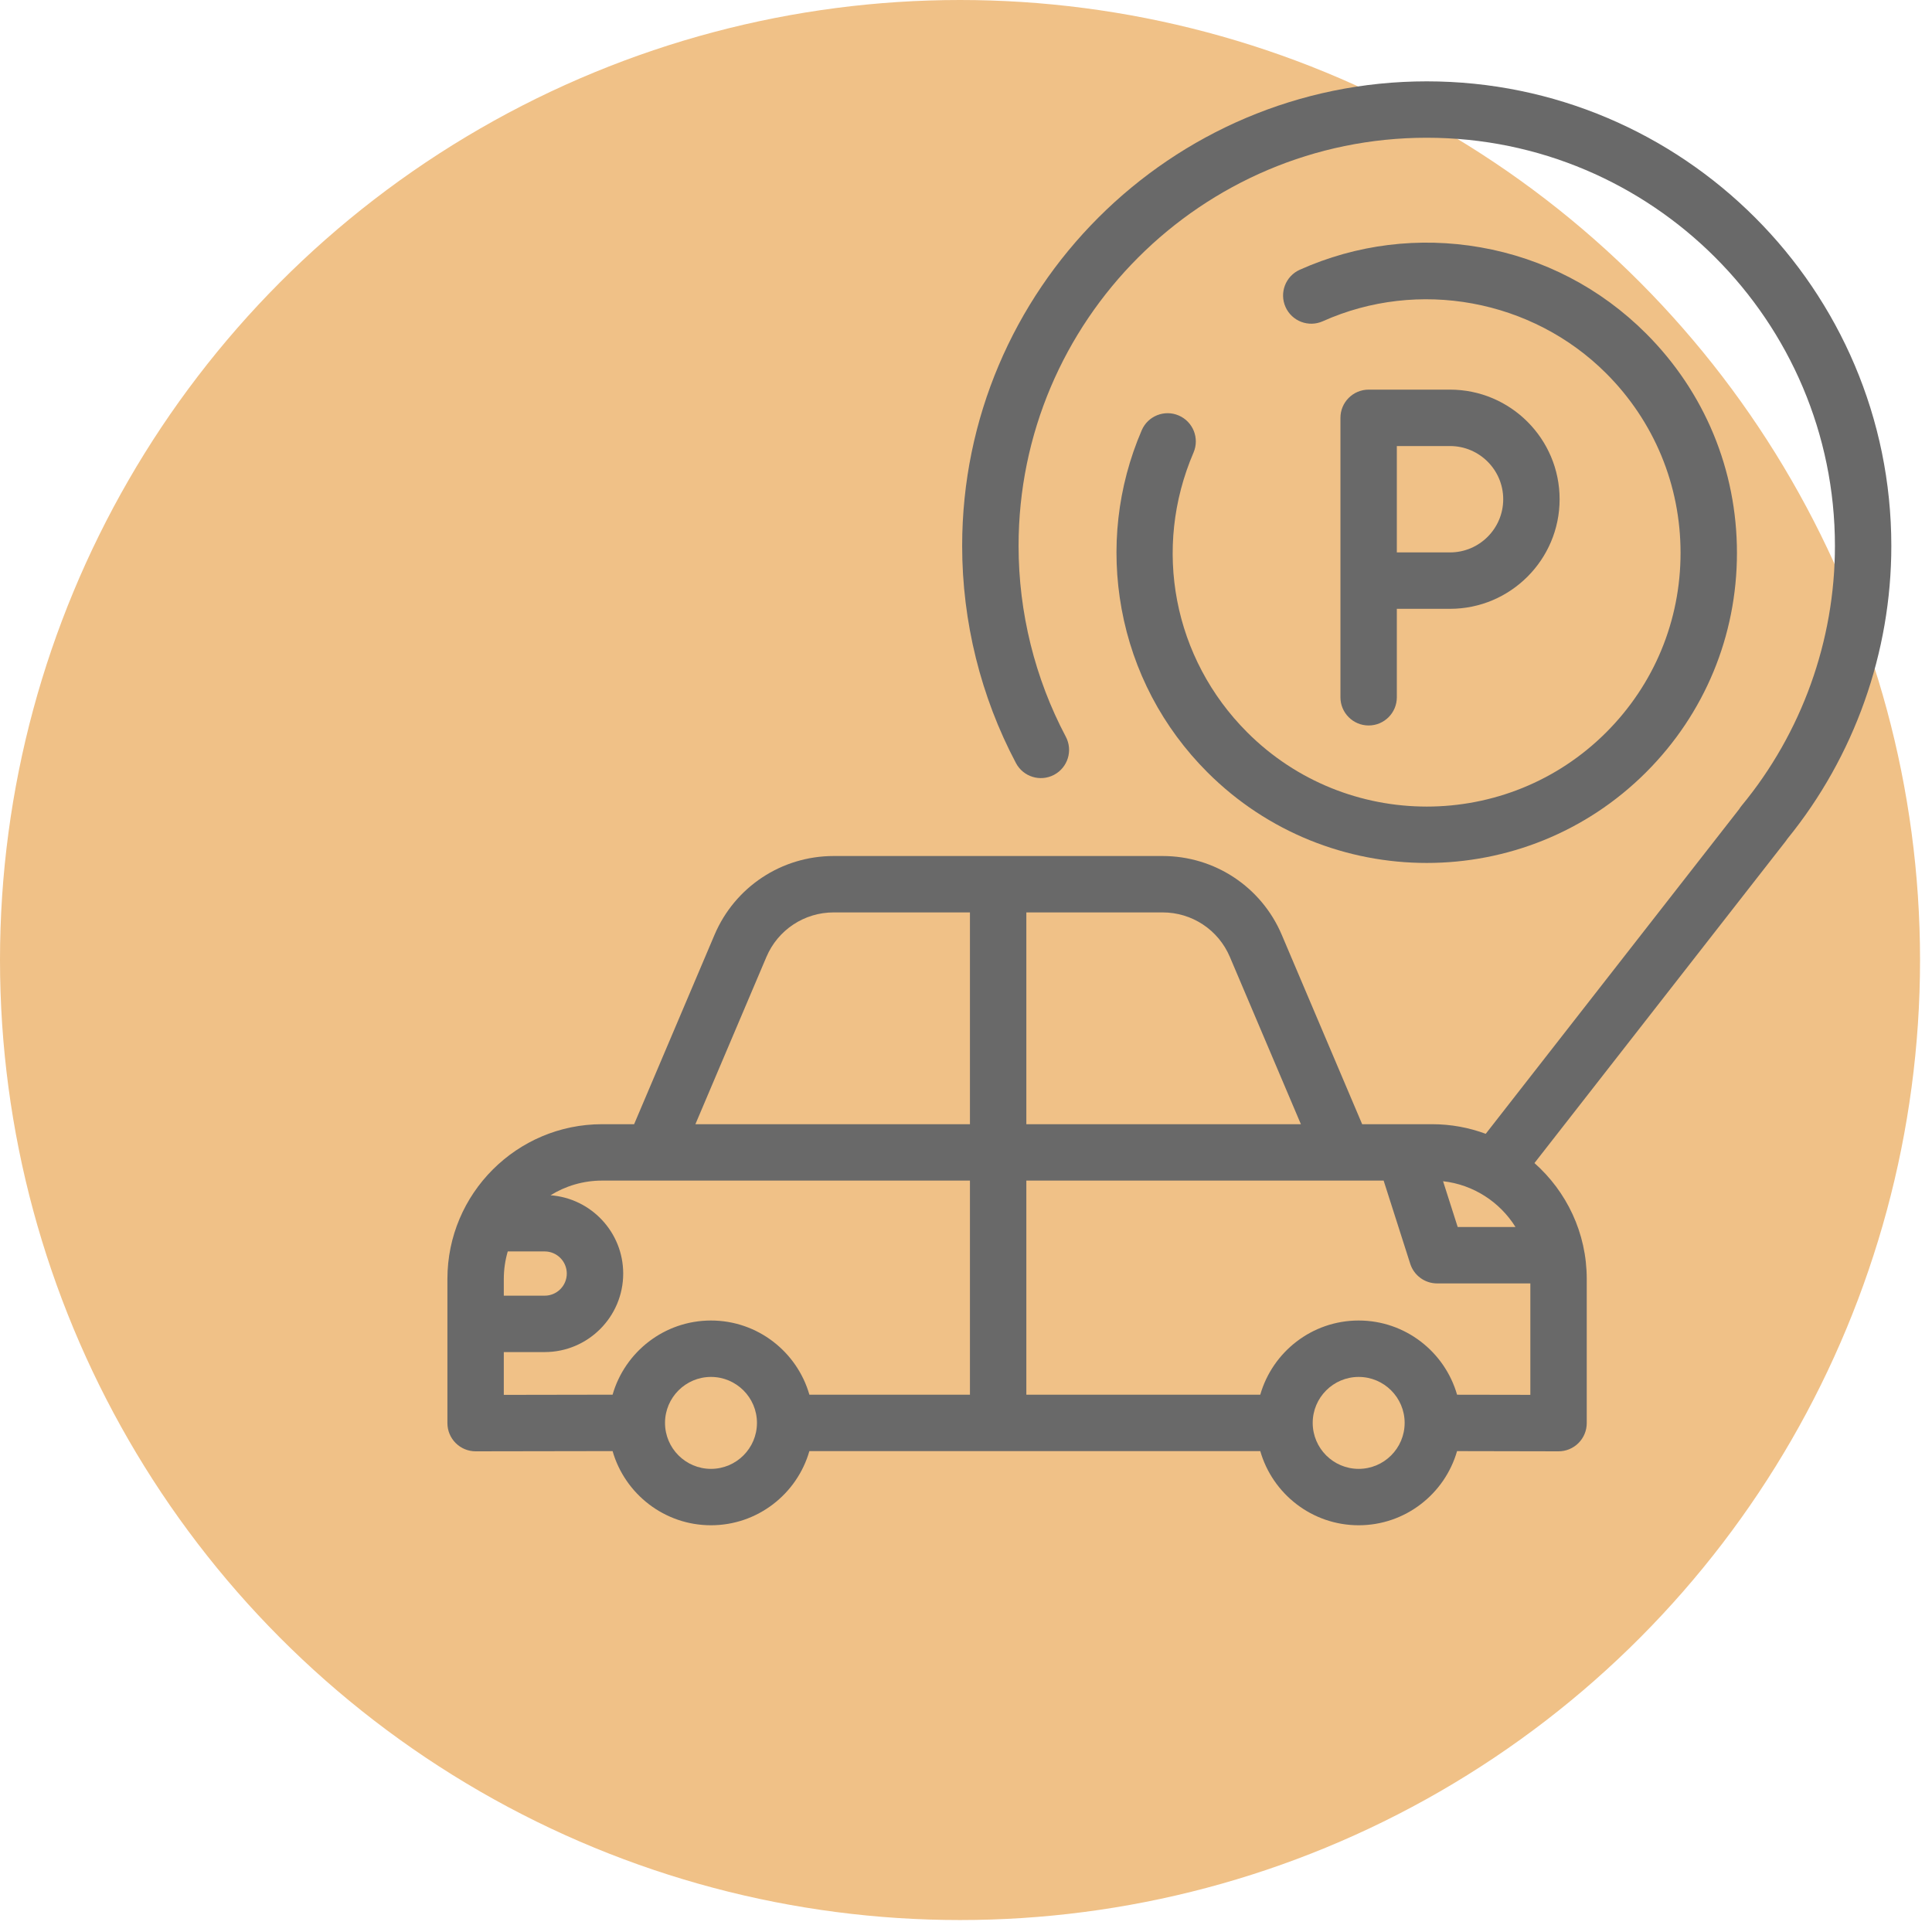 <svg width="95" height="95" viewBox="0 0 95 95" fill="none" xmlns="http://www.w3.org/2000/svg">
<circle cx="47.206" cy="47.206" r="47.206" fill="#F0C187"/>
<path d="M80.942 16.401C78.712 14.171 75.897 12.705 72.801 12.163C69.776 11.633 66.702 12.014 63.911 13.265C63.212 13.579 62.899 14.399 63.213 15.098C63.526 15.797 64.346 16.109 65.045 15.796C69.741 13.691 75.341 14.722 78.981 18.361C81.338 20.719 82.636 23.853 82.636 27.186C82.636 30.52 81.338 33.654 78.98 36.012C74.114 40.878 66.197 40.877 61.33 36.012C57.695 32.376 56.658 26.975 58.688 22.253C58.99 21.549 58.665 20.734 57.961 20.431C57.257 20.128 56.442 20.454 56.14 21.158C54.948 23.929 54.607 26.969 55.152 29.947C55.711 32.997 57.169 35.772 59.369 37.973C62.343 40.947 66.249 42.433 70.156 42.433C74.062 42.433 77.968 40.947 80.942 37.973C83.823 35.092 85.409 31.261 85.409 27.187C85.409 23.112 83.823 19.282 80.942 16.401Z" fill="#696969"/>
<path d="M70.156 4C57.559 4 47.311 14.248 47.311 26.845C47.311 30.564 48.226 34.256 49.957 37.523C50.315 38.2 51.154 38.458 51.831 38.099C52.508 37.74 52.766 36.901 52.407 36.224C50.888 33.356 50.085 30.113 50.085 26.845C50.084 15.777 59.088 6.773 70.156 6.773C81.223 6.773 90.227 15.777 90.227 26.845C90.227 31.5 88.597 36.037 85.637 39.619C85.593 39.672 85.554 39.727 85.52 39.784L73.056 55.752C72.234 55.446 71.344 55.279 70.416 55.279H69.043C69.041 55.279 69.038 55.279 69.035 55.279H66.98L63.027 45.968C62.028 43.613 59.729 42.092 57.17 42.092H40.991C38.433 42.092 36.134 43.613 35.134 45.968L31.181 55.279H29.607C25.412 55.279 22 58.691 22 62.886V69.977C22 70.345 22.146 70.698 22.407 70.958C22.667 71.218 23.02 71.364 23.387 71.364C23.387 71.364 23.388 71.364 23.389 71.364L30.122 71.353C30.726 73.456 32.666 75 34.96 75C37.255 75 39.195 73.456 39.798 71.353H61.97C62.574 73.456 64.514 75 66.808 75C69.103 75 71.042 73.457 71.646 71.354L76.634 71.364C76.635 71.364 76.636 71.364 76.637 71.364C77.004 71.364 77.356 71.218 77.616 70.958C77.877 70.698 78.023 70.345 78.023 69.977V62.886C78.023 60.621 77.027 58.585 75.452 57.19L87.812 41.356C87.838 41.321 87.864 41.286 87.887 41.249C91.185 37.193 93 32.084 93 26.845C93 14.248 82.752 4 70.156 4ZM74.52 60.335H71.678L70.958 58.083C72.46 58.252 73.756 59.111 74.52 60.335ZM50.467 44.865H57.17C58.614 44.865 59.91 45.723 60.474 47.052L63.967 55.279H50.467V44.865ZM24.773 62.886C24.773 62.417 24.842 61.964 24.967 61.535H26.783C27.383 61.535 27.87 62.023 27.87 62.623C27.87 63.223 27.383 63.711 26.783 63.711H24.773V62.886ZM34.96 72.227C33.714 72.227 32.7 71.213 32.7 69.966C32.7 68.72 33.714 67.706 34.96 67.706C36.207 67.706 37.221 68.72 37.221 69.966C37.221 71.213 36.207 72.227 34.96 72.227ZM47.694 68.579H39.799C39.195 66.476 37.255 64.932 34.961 64.932C32.666 64.932 30.726 66.476 30.122 68.579L24.773 68.588V66.484H26.783C28.912 66.484 30.644 64.752 30.644 62.623C30.644 60.591 29.065 58.921 27.07 58.774C27.808 58.317 28.677 58.052 29.607 58.052H47.694V68.579ZM47.694 55.279H34.194L37.687 47.052C38.251 45.723 39.548 44.865 40.991 44.865H47.694V55.279ZM66.808 72.227C65.562 72.227 64.548 71.213 64.548 69.966C64.548 68.72 65.562 67.706 66.808 67.706C68.055 67.706 69.069 68.72 69.069 69.966C69.069 71.213 68.055 72.227 66.808 72.227ZM75.25 68.587L71.647 68.581C71.044 66.477 69.104 64.932 66.808 64.932C64.514 64.932 62.574 66.476 61.97 68.579H50.467V58.052H66.062H68.036L69.344 62.144C69.528 62.718 70.062 63.108 70.665 63.108H75.25V68.587Z" fill="#696969"/>
<path d="M71.3 19.159H67.299C66.533 19.159 65.912 19.78 65.912 20.546V24.548V28.55V34.286C65.912 35.052 66.533 35.673 67.299 35.673C68.064 35.673 68.685 35.052 68.685 34.286V29.937H71.3C74.272 29.937 76.689 27.519 76.689 24.548C76.689 21.576 74.272 19.159 71.3 19.159ZM71.3 27.163H68.685V24.548V21.933H71.3C72.743 21.933 73.916 23.106 73.916 24.548C73.916 25.99 72.743 27.163 71.3 27.163Z" fill="#696969"/>
</svg>
